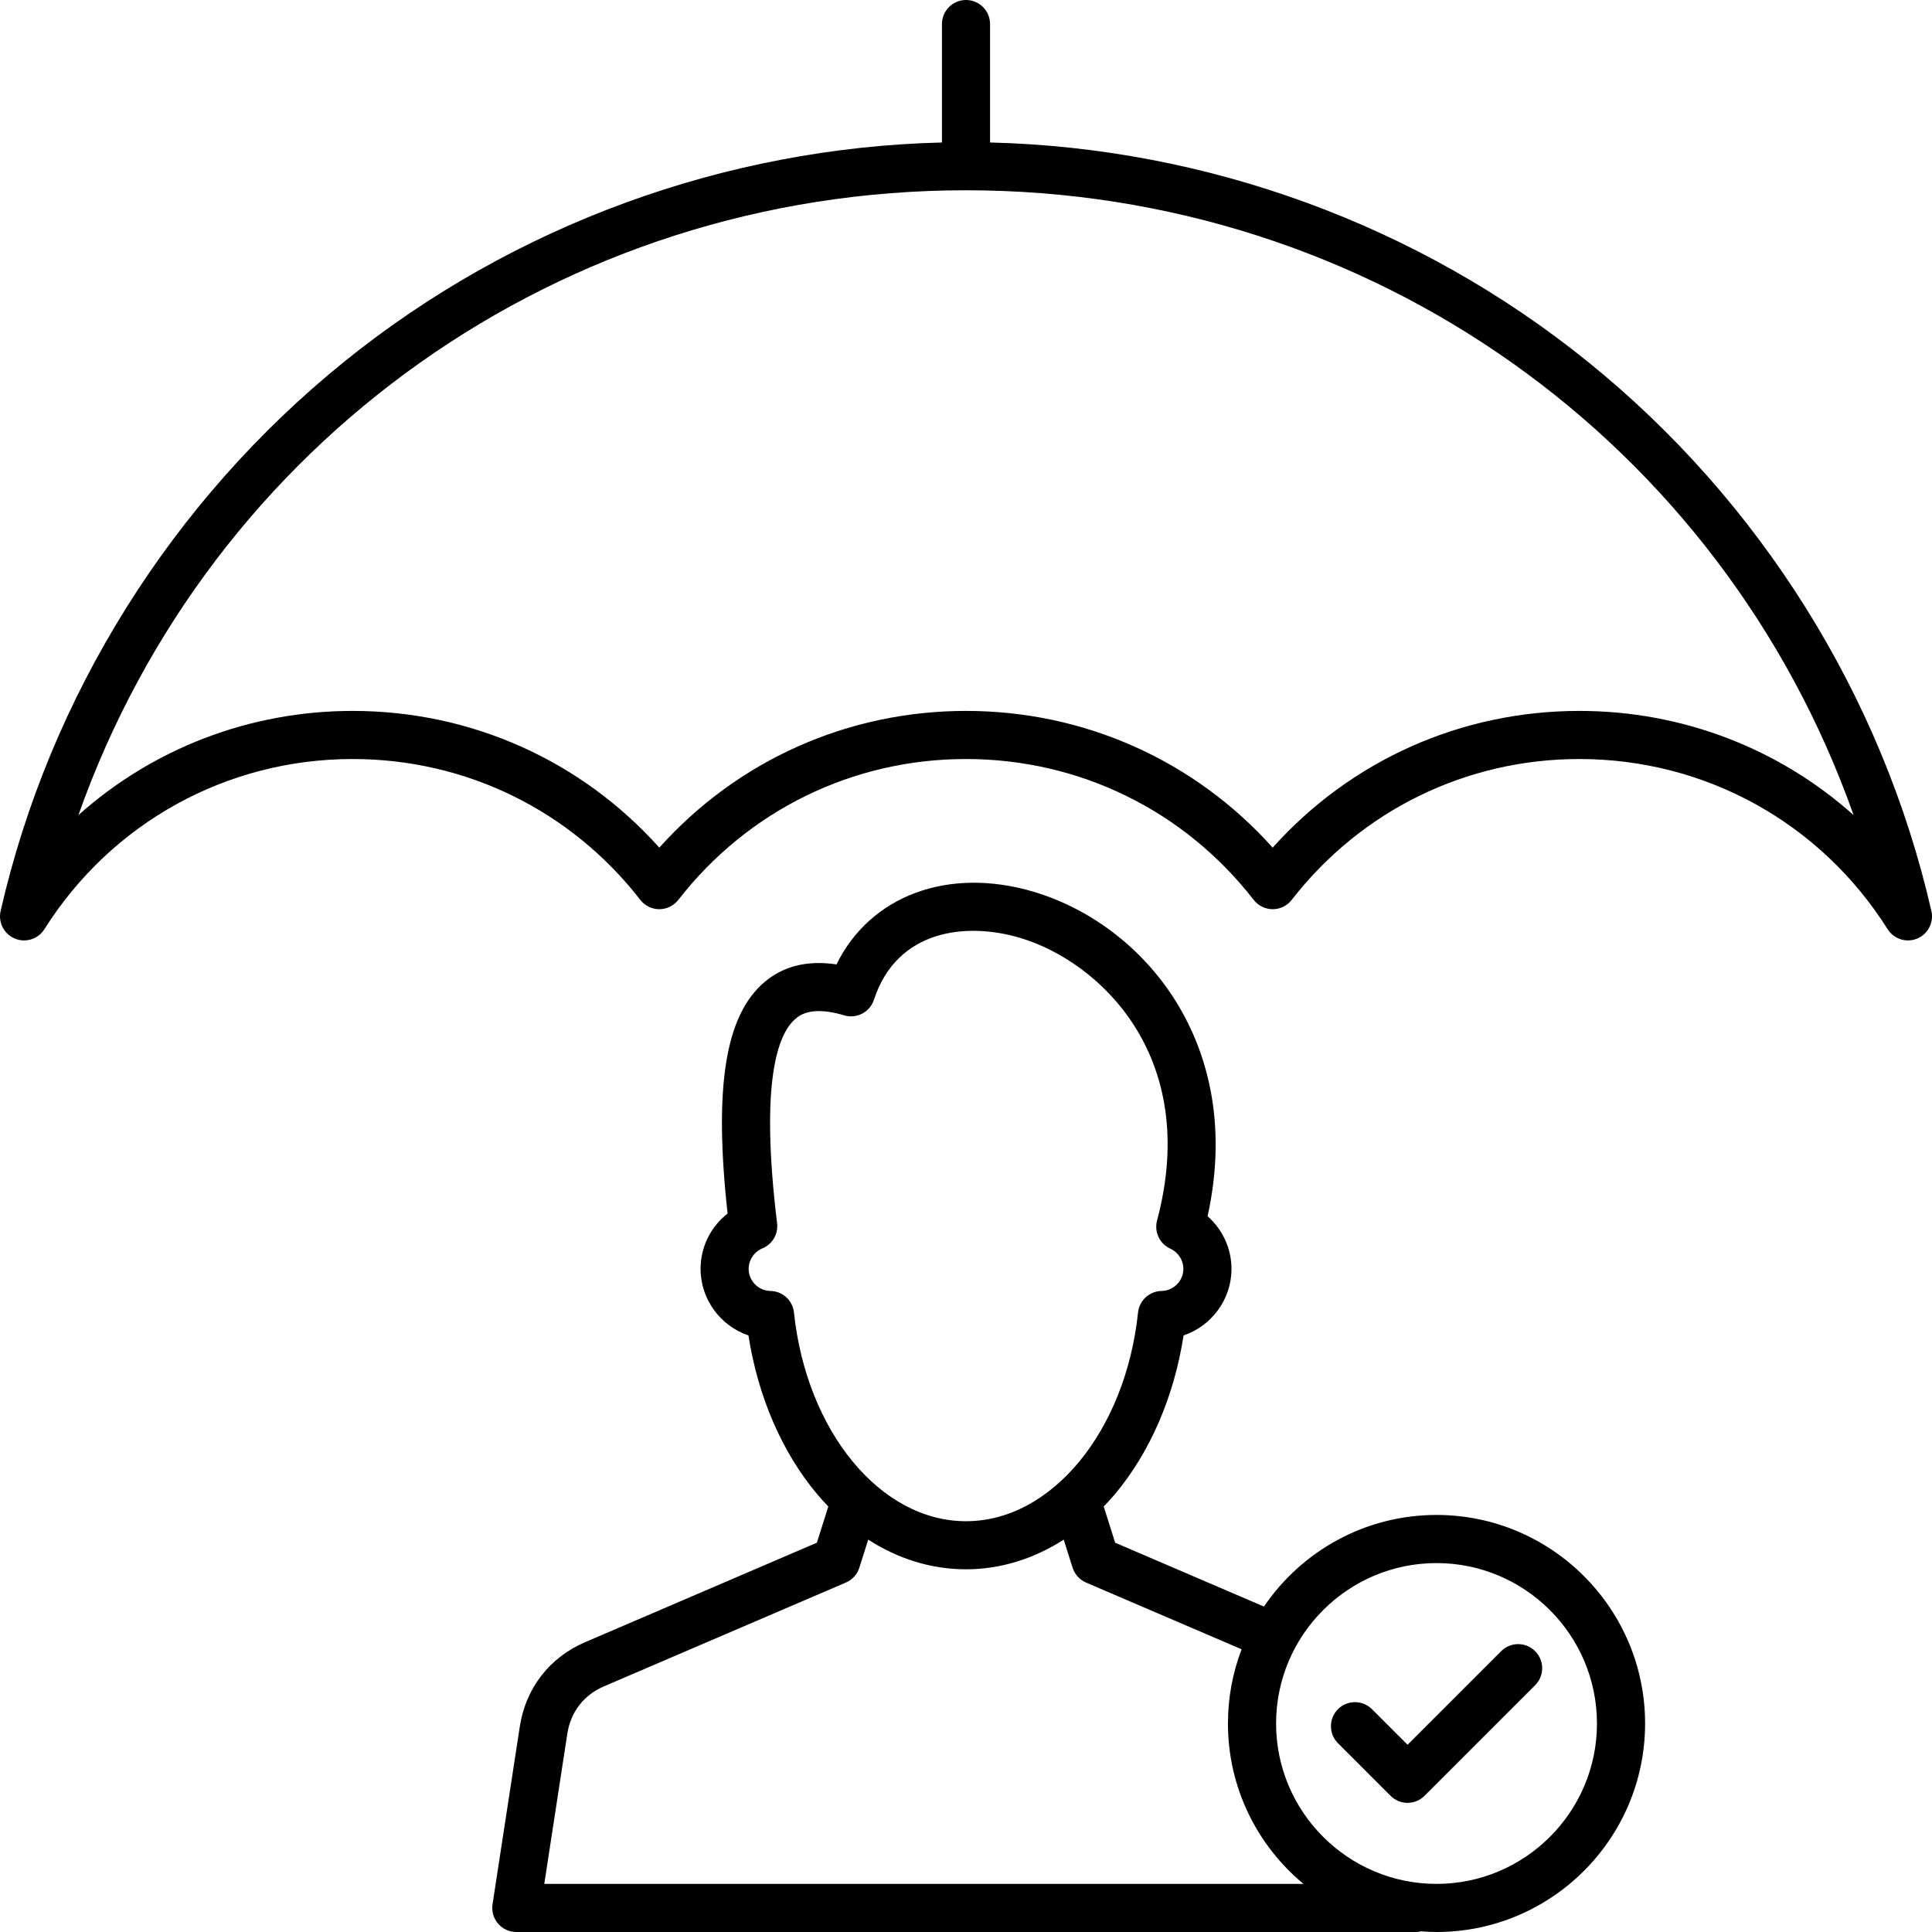 <svg width="60" height="60" viewBox="0 0 60 60" fill="none" xmlns="http://www.w3.org/2000/svg">
<path d="M59.981 28.292C58.456 21.614 54.664 15.553 49.302 11.226C44.055 6.99 37.493 4.59 30.747 4.425V0.747C30.747 0.335 30.412 0 30 0C29.588 0 29.253 0.335 29.253 0.747V4.425C22.508 4.591 15.945 6.991 10.698 11.226C5.337 15.553 1.545 21.614 0.019 28.292C-0.062 28.647 0.125 29.009 0.461 29.148C0.554 29.187 0.651 29.206 0.747 29.206C0.997 29.206 1.239 29.08 1.379 28.857C3.466 25.547 7.045 23.572 10.952 23.572C14.469 23.572 17.725 25.166 19.886 27.947C20.028 28.129 20.244 28.236 20.476 28.236C20.708 28.236 20.924 28.129 21.066 27.947C23.227 25.166 26.483 23.572 30 23.572C33.517 23.572 36.773 25.166 38.935 27.947C39.077 28.129 39.294 28.236 39.525 28.236C39.757 28.236 39.974 28.129 40.115 27.947C42.276 25.166 45.533 23.572 49.05 23.572C52.957 23.572 56.535 25.547 58.622 28.857C58.816 29.165 59.205 29.288 59.541 29.148C59.876 29.008 60.062 28.647 59.981 28.292ZM49.048 22.078C45.375 22.078 41.953 23.614 39.524 26.324C37.096 23.614 33.673 22.078 30 22.078C26.327 22.078 22.905 23.614 20.476 26.324C18.047 23.614 14.625 22.078 10.952 22.078C7.753 22.078 4.747 23.248 2.435 25.314C6.533 13.733 17.425 5.909 30 5.909C42.575 5.909 53.467 13.734 57.565 25.314C55.254 23.248 52.249 22.078 49.048 22.078ZM44.613 47.048C42.387 47.048 40.419 48.177 39.253 49.893L34.632 47.91L34.277 46.786C34.392 46.667 34.505 46.544 34.615 46.414C35.713 45.112 36.463 43.374 36.757 41.473C37.62 41.181 38.245 40.361 38.245 39.407C38.245 38.773 37.966 38.18 37.503 37.771C38.161 34.771 37.401 32.59 36.617 31.262C35.607 29.547 33.957 28.246 32.095 27.693C29.434 26.904 27.016 27.828 25.978 29.951C25.086 29.816 24.337 29.997 23.747 30.495C22.524 31.527 22.164 33.754 22.596 37.688C22.073 38.095 21.757 38.722 21.757 39.407C21.757 40.362 22.383 41.182 23.244 41.473C23.538 43.373 24.289 45.111 25.387 46.414C25.496 46.544 25.61 46.667 25.724 46.786L25.369 47.91L18.172 50.999C17.065 51.474 16.326 52.429 16.143 53.619L15.296 59.14C15.263 59.355 15.326 59.574 15.468 59.74C15.61 59.905 15.817 60 16.035 60H43.968C44.025 60 44.081 59.992 44.136 59.98C44.294 59.991 44.454 60 44.614 60C48.186 60 51.09 57.095 51.09 53.525C51.09 49.954 48.184 47.048 44.613 47.048ZM24.657 40.76C24.617 40.384 24.304 40.098 23.925 40.092C23.552 40.086 23.25 39.778 23.25 39.405C23.25 39.131 23.421 38.874 23.678 38.769C23.988 38.64 24.174 38.322 24.133 37.988C23.598 33.59 24.151 32.106 24.71 31.636C24.792 31.566 24.988 31.4 25.432 31.4C25.636 31.4 25.893 31.435 26.216 31.532C26.604 31.649 27.015 31.434 27.141 31.049C27.859 28.85 30.03 28.637 31.671 29.124C34.132 29.853 37.297 32.795 35.933 37.906C35.84 38.258 36.013 38.627 36.345 38.778C36.591 38.891 36.751 39.137 36.751 39.405C36.751 39.778 36.447 40.086 36.075 40.092C35.698 40.098 35.383 40.384 35.343 40.76C34.952 44.456 32.655 47.243 30 47.243C27.345 47.244 25.048 44.457 24.657 40.76ZM16.903 58.506L17.618 53.846C17.723 53.166 18.127 52.642 18.759 52.37L26.271 49.147C26.47 49.061 26.623 48.892 26.688 48.685L26.963 47.815C27.898 48.417 28.934 48.736 29.999 48.736C31.063 48.736 32.1 48.416 33.035 47.815L33.31 48.685C33.376 48.891 33.528 49.061 33.727 49.147L38.559 51.22C38.286 51.936 38.135 52.712 38.135 53.523C38.135 55.525 39.047 57.316 40.479 58.505H16.903V58.506ZM44.613 58.506C41.866 58.506 39.63 56.27 39.63 53.525C39.63 50.777 41.866 48.543 44.613 48.543C47.36 48.543 49.595 50.778 49.595 53.525C49.596 56.27 47.36 58.506 44.613 58.506ZM47.675 51.279C47.967 51.57 47.967 52.043 47.675 52.336L44.241 55.77C44.095 55.916 43.903 55.989 43.713 55.989C43.521 55.989 43.331 55.916 43.185 55.77L41.552 54.137C41.261 53.846 41.261 53.373 41.552 53.08C41.843 52.789 42.316 52.789 42.608 53.08L43.713 54.185L46.62 51.279C46.911 50.986 47.384 50.986 47.675 51.279Z" fill="black"/>
</svg>
